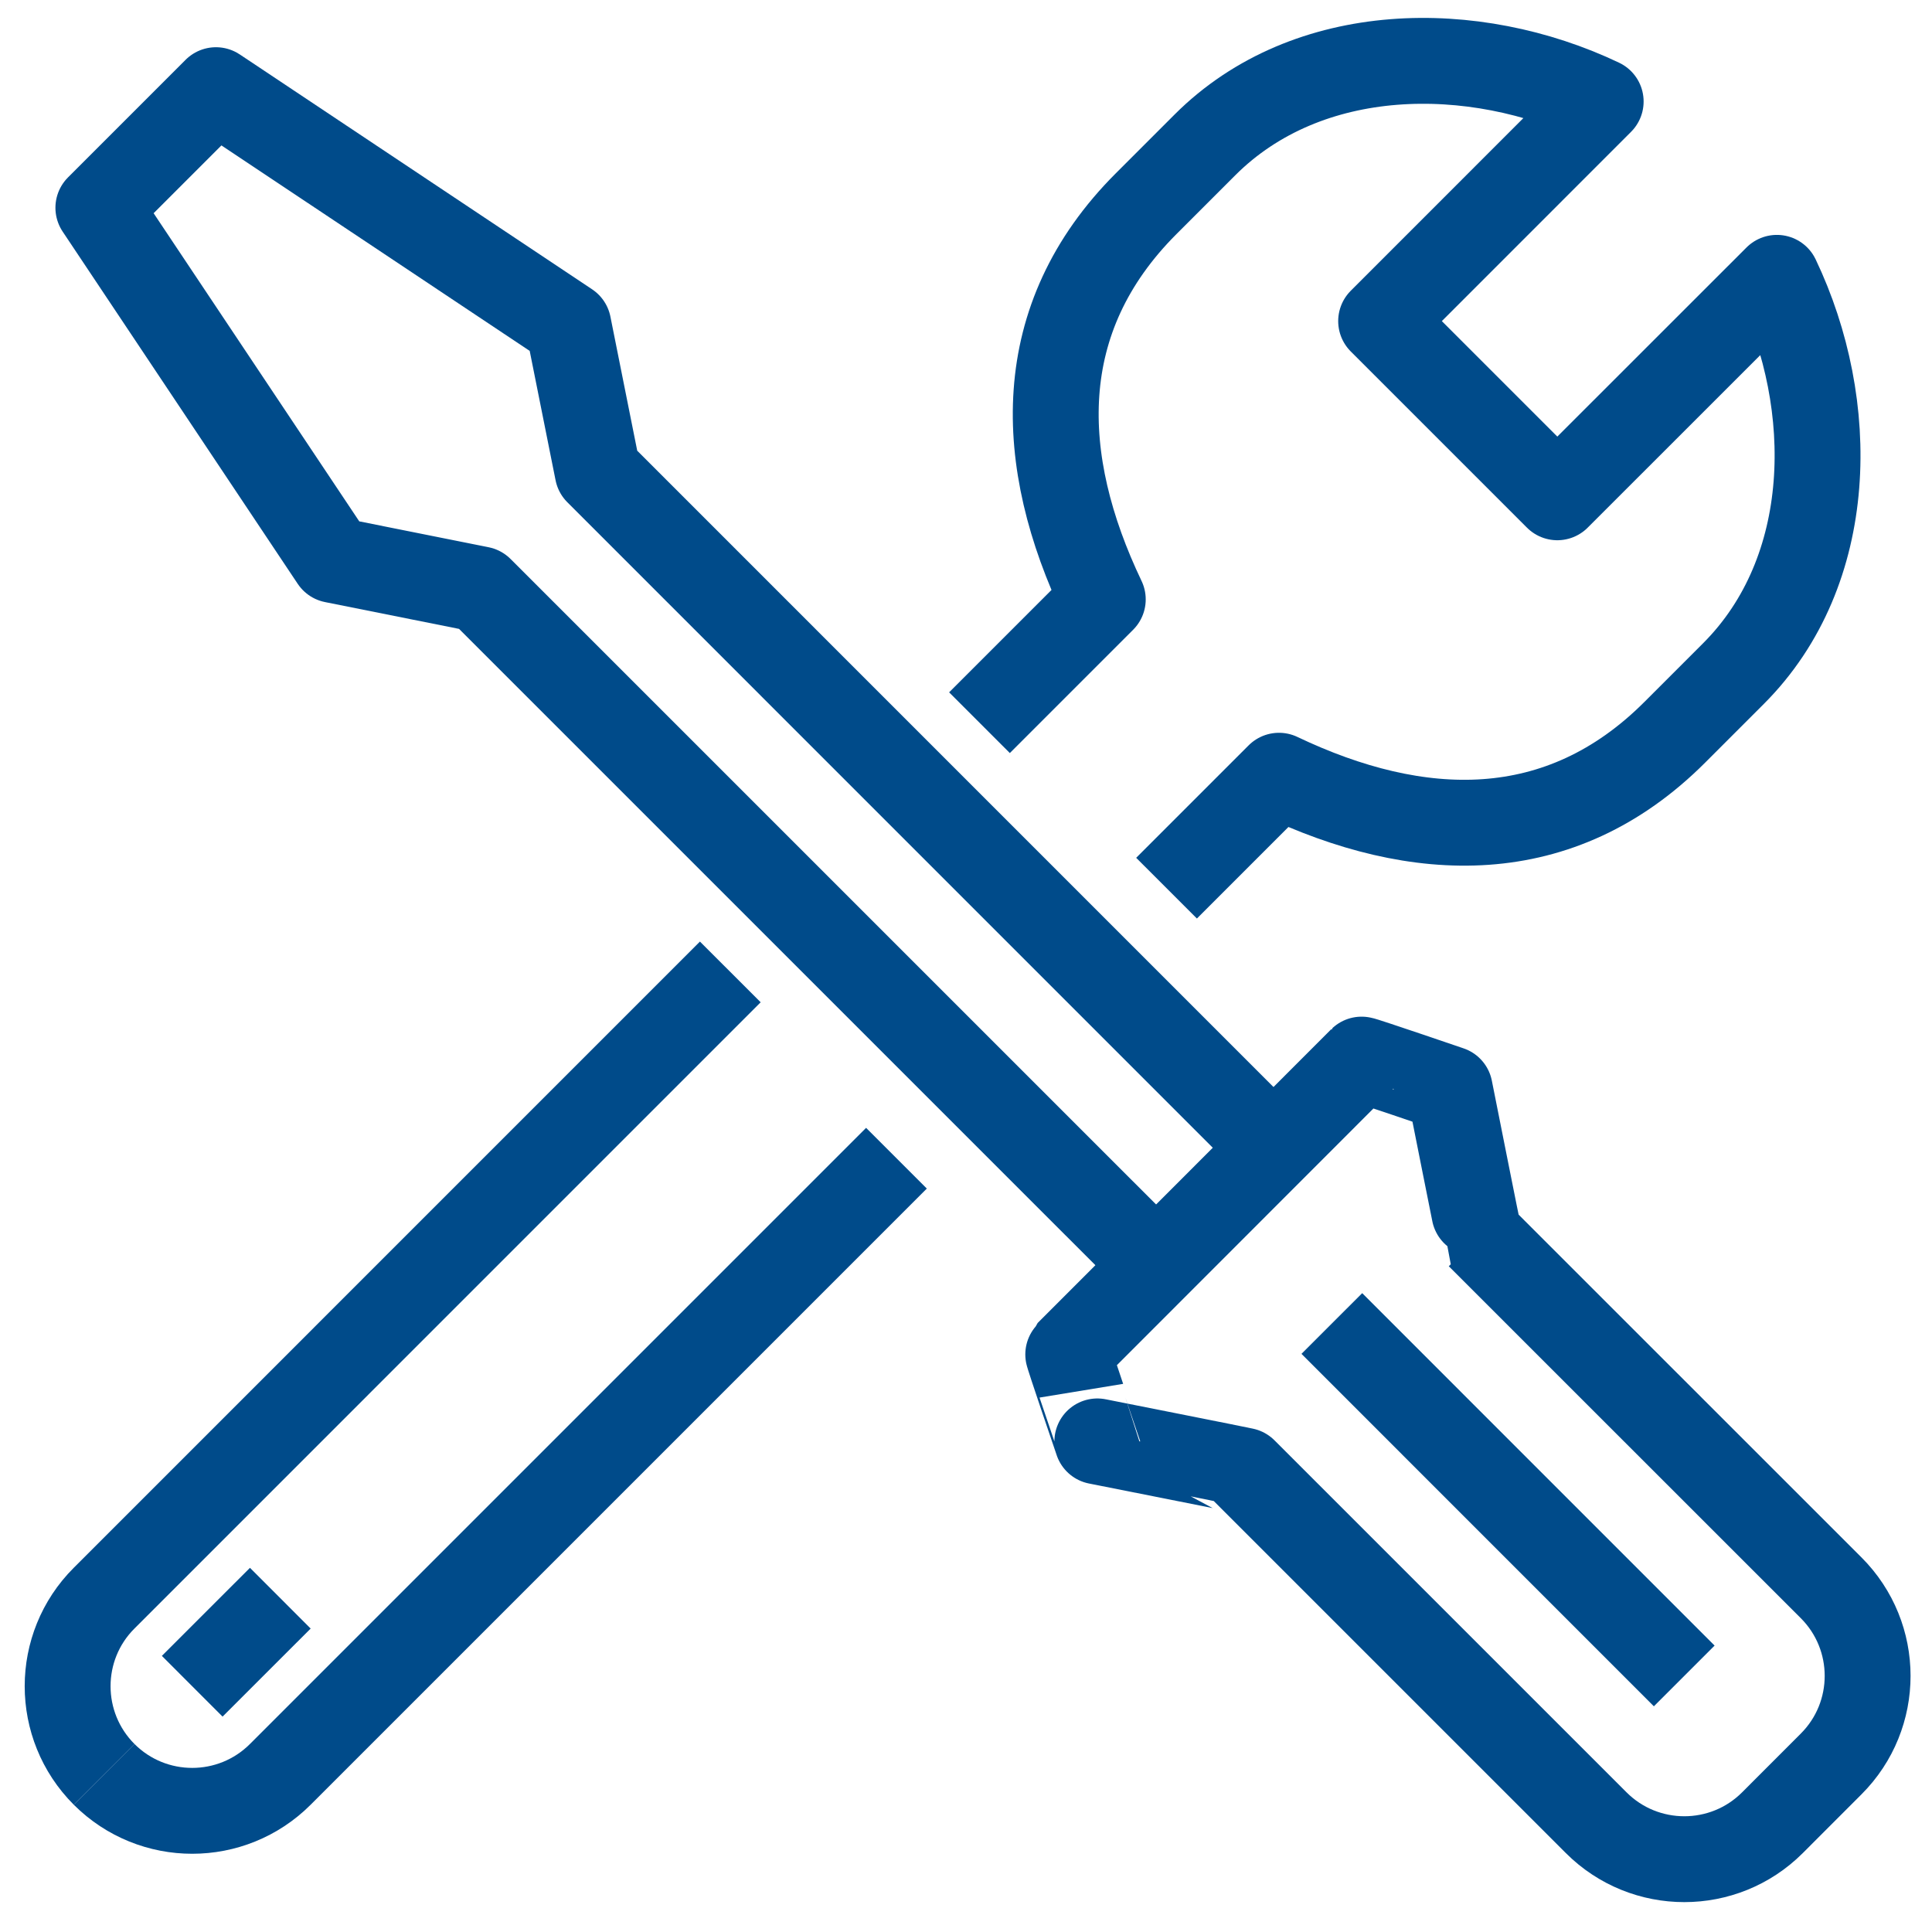 <?xml version="1.0" encoding="utf-8"?>
<!-- Generator: Adobe Illustrator 16.0.0, SVG Export Plug-In . SVG Version: 6.00 Build 0)  -->
<!DOCTYPE svg PUBLIC "-//W3C//DTD SVG 1.1//EN" "http://www.w3.org/Graphics/SVG/1.1/DTD/svg11.dtd">
<svg version="1.1" id="Слой_1" xmlns="http://www.w3.org/2000/svg" xmlns:xlink="http://www.w3.org/1999/xlink" x="0px" y="0px"
	 width="45px" height="45px" viewBox="0 0 45 45" enable-background="new 0 0 45 45" xml:space="preserve">
<g>
	<path fill="none" stroke="#004B8A" stroke-width="2" stroke-linejoin="round" stroke-miterlimit="10" d="M20.88,26.977
		L6.529,41.328c-1.133,1.133-2.971,1.133-4.104,0l0,0"/>
	<path fill="none" stroke="#004B8A" stroke-width="2" stroke-linejoin="round" stroke-miterlimit="10" d="M22.814,16.833
		l2.872-2.872c-1.544-3.234-1.669-6.539,1.011-9.218c0.229-0.23,1.097-1.098,1.368-1.368c2.393-2.392,6.261-2.42,9.218-1.011
		l-5.114,5.115l4.104,4.104l5.114-5.112c1.41,2.957,1.382,6.824-1.011,9.218c-0.271,0.27-1.138,1.137-1.368,1.368
		c-2.679,2.679-5.982,2.553-9.218,1.011l-2.619,2.619"/>
	<path fill="none" stroke="#004B8A" stroke-width="2" stroke-linejoin="round" stroke-miterlimit="10" d="M2.425,41.328
		L2.425,41.328c-1.133-1.134-1.133-2.973,0-4.104l14.585-14.586"/>
	
		<line fill="none" stroke="#004B8A" stroke-width="2" stroke-linejoin="round" stroke-miterlimit="10" x1="4.477" y1="39.276" x2="6.529" y2="37.225"/>
	<polyline fill="none" stroke="#004B8A" stroke-width="2" stroke-linejoin="round" stroke-miterlimit="10" points="26.918,29.459 
		11.185,13.727 7.766,13.043 2.291,4.839 5.03,2.1 13.237,7.571 13.921,10.991 29.653,26.724 	"/>
	<path fill="none" stroke="#004B8A" stroke-width="2" stroke-linejoin="round" stroke-miterlimit="10" d="M24.876,31.522
		l6.838-6.842c0.012-0.013,2.053,0.685,2.053,0.685s0.679,3.416,0.685,3.421l8.198,8.196c1.134,1.134,1.134,2.972,0,4.105
		l-1.367,1.368c-1.133,1.132-2.971,1.132-4.104,0l-8.201-8.2c-0.006-0.006-3.419-0.682-3.419-0.682S24.863,31.535,24.876,31.522z"/>
	
		<line fill="none" stroke="#004B8A" stroke-width="2" stroke-linejoin="round" stroke-miterlimit="10" x1="31.021" y1="30.827" x2="39.229" y2="39.036"/>
</g>
</svg>
